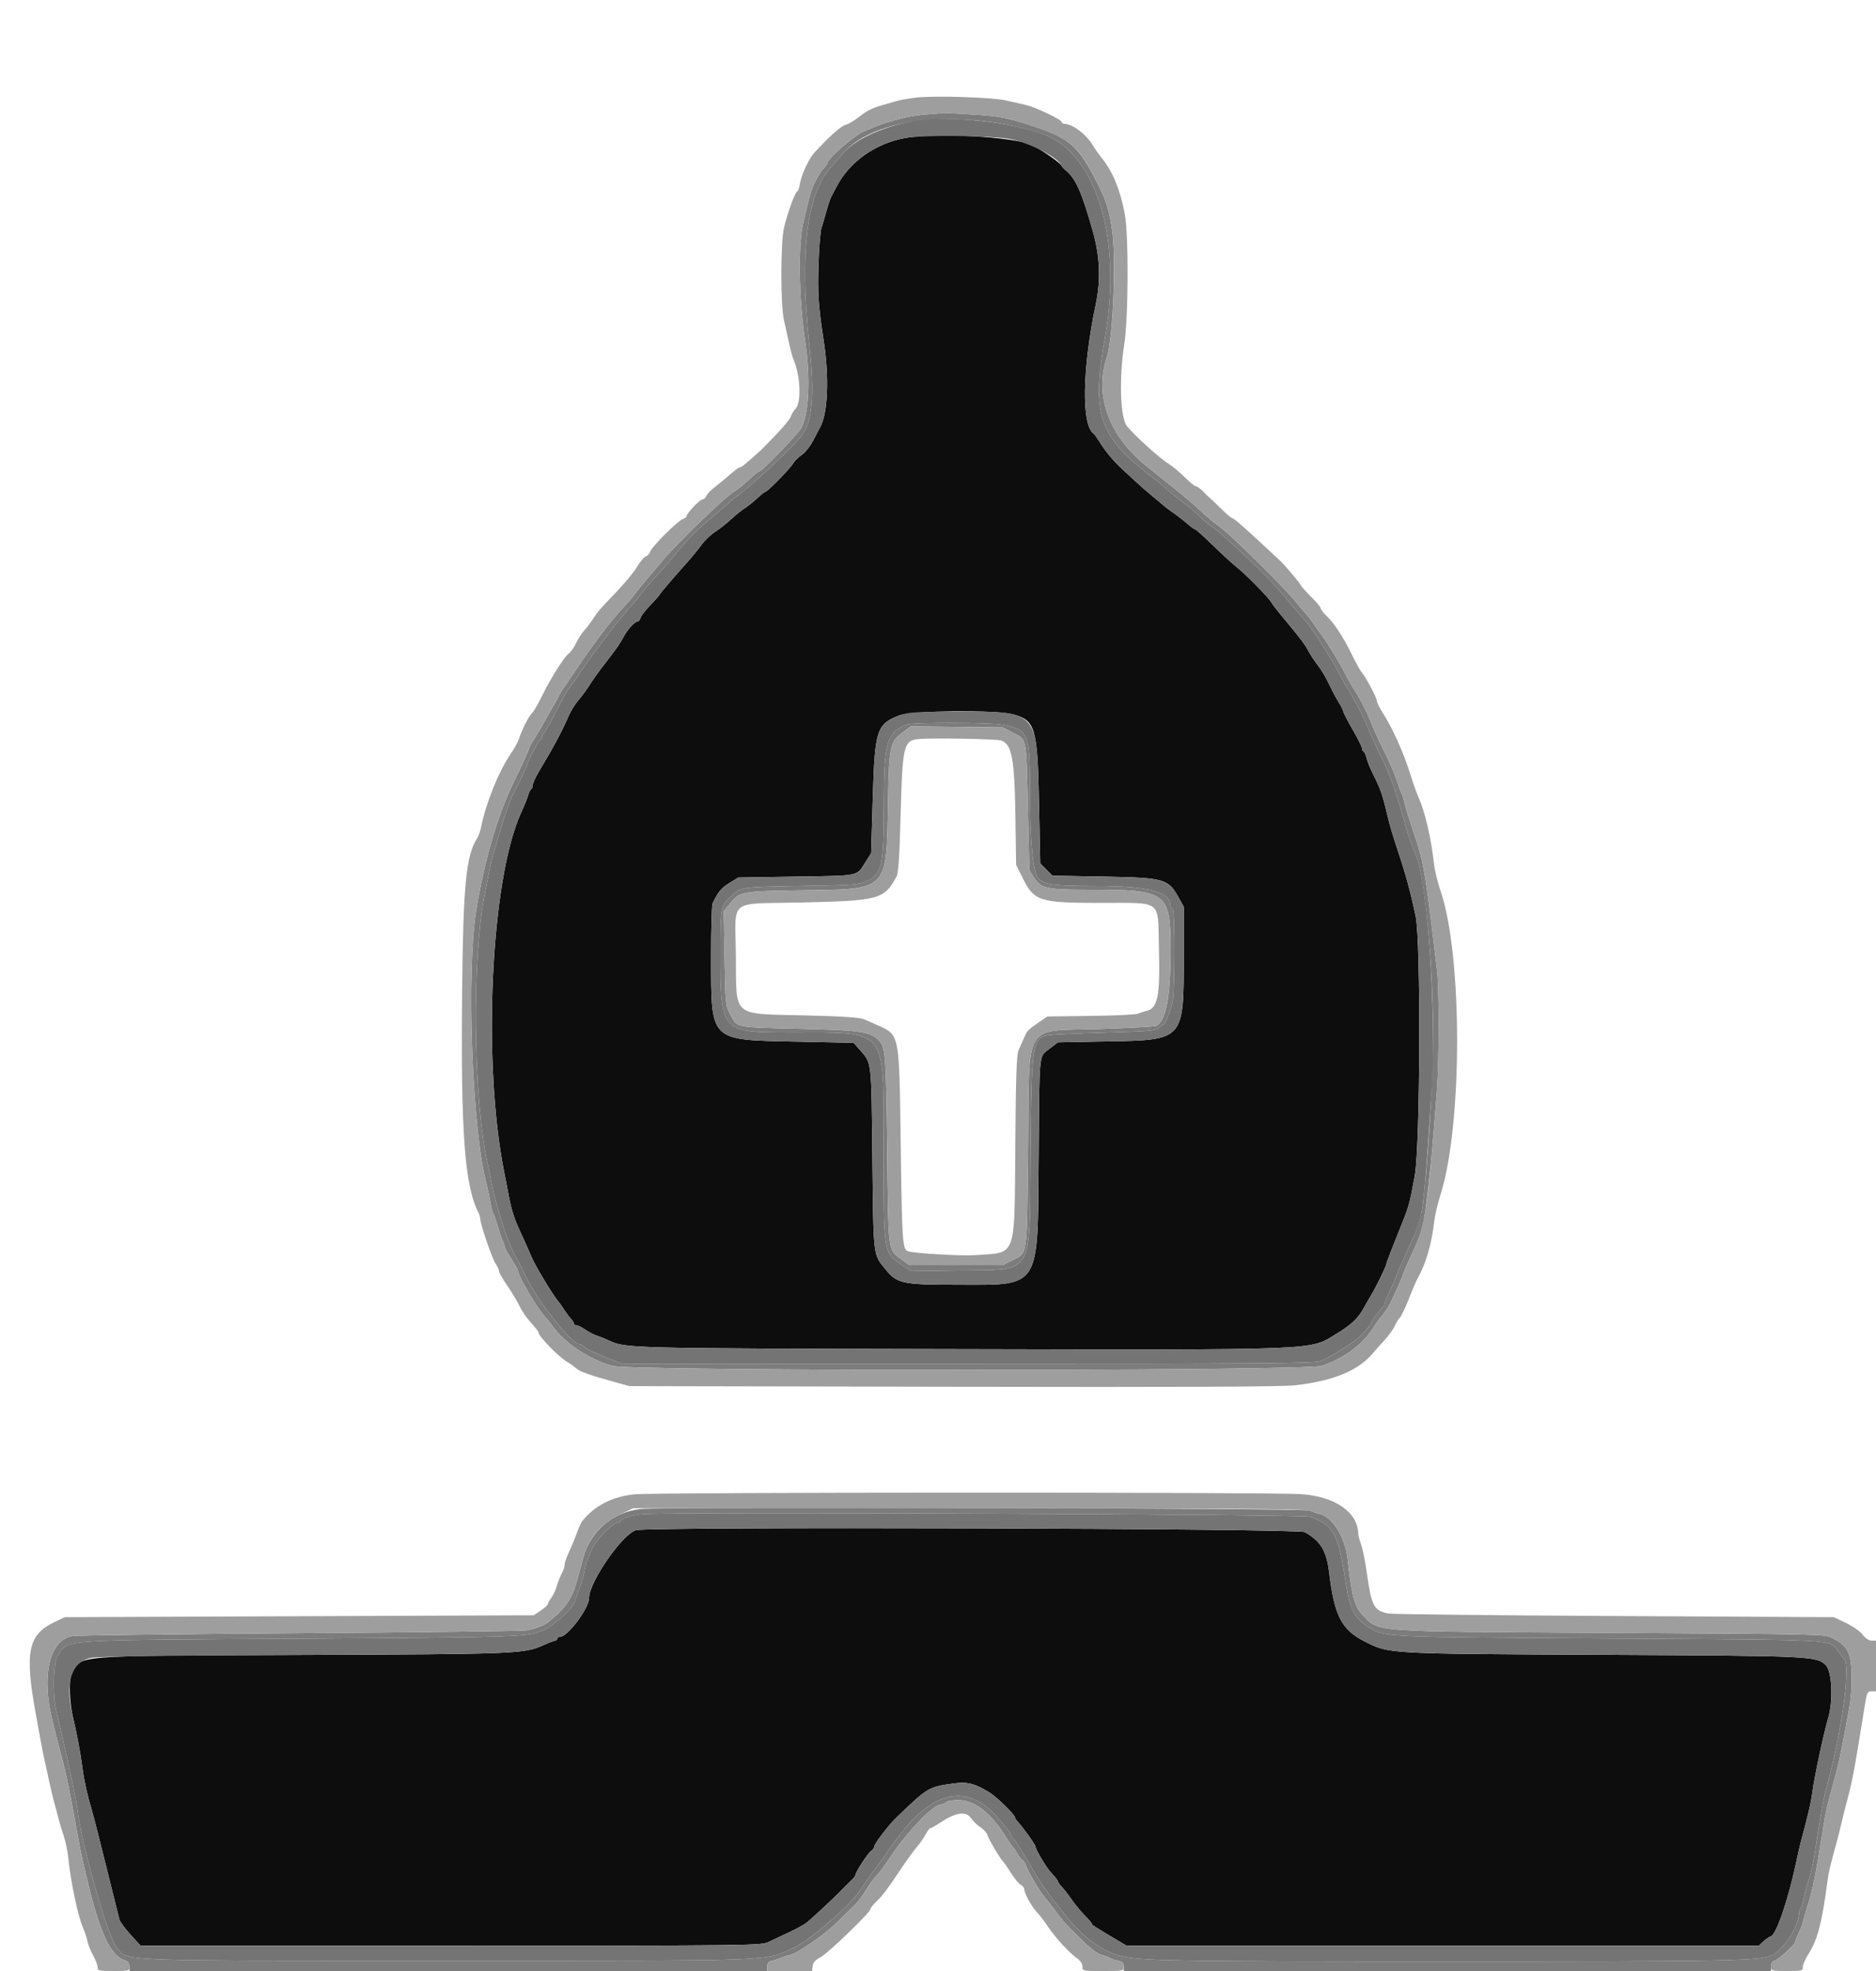 <?xml version="1.0" encoding="UTF-8" standalone="no"?>
<svg
   id="svg"
   version="1.1"
   width="400"
   height="420"
   viewBox="0, 0, 400,420"
   sodipodi:docname="bb.svg"
   inkscape:version="1.1.2 (0a00cf5339, 2022-02-04)"
   xmlns:inkscape="http://www.inkscape.org/namespaces/inkscape"
   xmlns:sodipodi="http://sodipodi.sourceforge.net/DTD/sodipodi-0.dtd"
   xmlns="http://www.w3.org/2000/svg"
   xmlns:svg="http://www.w3.org/2000/svg">
  <defs
     id="defs7404" />
  <sodipodi:namedview
     id="namedview7402"
     pagecolor="#ffffff"
     bordercolor="#cccccc"
     borderopacity="1"
     inkscape:pageshadow="0"
     inkscape:pageopacity="1"
     inkscape:pagecheckerboard="0"
     showgrid="false"
     inkscape:zoom="0.90595238"
     inkscape:cx="136.87254"
     inkscape:cy="232.35217"
     inkscape:window-width="1680"
     inkscape:window-height="1014"
     inkscape:window-x="1920"
     inkscape:window-y="0"
     inkscape:window-maximized="1"
     inkscape:current-layer="svg" />
  <path
     id="path0"
     d="m 192.905,29.418 c -6.319,1.18 -11.818,5.104 -14.53,10.369 -0.344,0.667 -0.828,1.573 -1.076,2.013 -0.249,0.44 -0.741,1.88 -1.095,3.2 -0.354,1.32 -0.83,2.94 -1.058,3.6 -0.228,0.66 -0.511,4.17 -0.628,7.8 -0.201,6.237 -0.033,8.677 1.135,16.4 1.151,7.617 0.86,15.112 -0.701,18.074 -0.312,0.591 -1.058,2.008 -1.659,3.15 -0.601,1.141 -1.664,2.455 -2.362,2.919 -0.698,0.465 -1.542,1.306 -1.874,1.869 -0.663,1.122 -5.435,5.988 -5.873,5.988 -0.15,0 -0.909,0.601 -1.688,1.335 -0.779,0.735 -1.958,1.68 -2.621,2.1 -0.662,0.421 -1.985,1.486 -2.94,2.366 -0.954,0.881 -2.501,2.1 -3.438,2.708 -0.937,0.609 -2.249,1.86 -2.916,2.781 -0.667,0.92 -1.971,2.522 -2.897,3.56 -3.498,3.918 -5.695,6.483 -6.011,7.019 -0.179,0.305 -1.114,1.366 -2.077,2.356 -0.963,0.991 -1.863,2.156 -2,2.588 -0.138,0.433 -0.39,0.787 -0.562,0.787 -0.62,0 -2.134,1.598 -2.975,3.142 -0.949,1.742 -1.562,2.618 -4.353,6.216 -1.041,1.343 -2.391,3.239 -3,4.212 -0.608,0.974 -1.668,2.414 -2.355,3.2 -0.687,0.787 -1.641,2.33 -2.119,3.43 -1.446,3.327 -3.297,6.786 -6.195,11.576 -0.79,1.308 -1.437,2.692 -1.437,3.077 0,0.385 -0.16,0.799 -0.356,0.92 -0.195,0.121 -0.47,0.678 -0.611,1.238 -0.141,0.56 -0.813,2.227 -1.494,3.704 -6.511,14.122 -8.342,53.371 -3.587,76.885 0.2,0.99 0.565,2.88 0.811,4.2 0.687,3.686 1.211,5.357 2.633,8.4 0.72,1.54 1.762,3.88 2.316,5.2 0.843,2.01 4.569,8.186 5.798,9.61 0.195,0.226 0.698,0.946 1.119,1.6 0.42,0.655 1.081,1.539 1.468,1.965 0.387,0.427 0.703,0.922 0.703,1.1 0,0.179 0.228,0.325 0.507,0.325 0.279,0 1.134,0.425 1.9,0.944 0.766,0.518 1.843,1.082 2.393,1.252 0.55,0.169 1.72,0.639 2.6,1.043 3.683,1.692 3.593,1.69 73.6,1.843 78.841,0.173 75.738,0.293 81.381,-3.15 3.417,-2.085 4.82,-3.403 6.045,-5.681 0.37,-0.688 1.056,-1.881 1.523,-2.651 1.104,-1.819 3.251,-6.23 3.251,-6.678 0,-0.191 1.054,-2.952 2.342,-6.135 2.568,-6.344 2.544,-6.265 3.704,-12.587 1.183,-6.45 1.335,-50.022 0.194,-55.4 -1.106,-5.21 -2.132,-8.965 -3.825,-14 -0.85,-2.53 -1.835,-5.86 -2.188,-7.4 -0.962,-4.198 -1.491,-5.753 -2.887,-8.484 -0.698,-1.366 -1.389,-3.029 -1.535,-3.695 -0.147,-0.667 -0.433,-1.315 -0.636,-1.44 -0.203,-0.126 -0.369,-0.462 -0.369,-0.747 0,-0.286 -0.9,-2.083 -2,-3.995 -1.1,-1.912 -2,-3.651 -2,-3.865 0,-0.215 -0.424,-1.061 -0.941,-1.882 -0.518,-0.821 -1.447,-2.572 -2.064,-3.892 -0.617,-1.32 -1.678,-3.107 -2.358,-3.972 -0.68,-0.864 -1.597,-2.244 -2.037,-3.066 -0.776,-1.451 -1.679,-2.662 -4.6,-6.174 -2.38,-2.861 -2.725,-3.302 -3.428,-4.375 -0.829,-1.265 -5.619,-6.091 -7.446,-7.503 -0.729,-0.563 -2.918,-2.573 -4.863,-4.467 -1.945,-1.894 -3.676,-3.443 -3.846,-3.443 -0.17,0 -0.918,-0.54 -1.663,-1.2 -0.745,-0.66 -2.074,-1.695 -2.954,-2.3 -0.88,-0.605 -1.829,-1.317 -2.11,-1.581 -0.28,-0.265 -1.352,-1.165 -2.382,-2 -1.03,-0.836 -2.537,-2.149 -3.348,-2.919 -0.811,-0.77 -2.079,-1.94 -2.817,-2.601 -1.892,-1.692 -3.684,-3.802 -4.964,-5.846 -0.604,-0.964 -1.231,-1.843 -1.394,-1.953 -2.626,-1.779 -2.439,-13.789 0.428,-27.4 1.123,-5.328 0.925,-10.331 -0.625,-15.8 -2.348,-8.288 -3.597,-11.102 -5.704,-12.855 -0.433,-0.36 -0.854,-0.821 -0.936,-1.025 -0.249,-0.621 -4.434,-3.511 -6.41,-4.426 -3.834,-1.775 -20.547,-2.688 -27.033,-1.476 m 22.975,122.775 c 4.893,1.25 5.334,2.753 5.668,19.3 l 0.252,12.493 1.307,1.307 1.307,1.307 10.893,0.2 c 13.056,0.24 13.756,0.437 16.027,4.514 l 1.066,1.914 v 10.356 c 0,18.171 0.13,18.025 -16.316,18.332 l -10.517,0.197 -1.78,1.359 c -2.313,1.766 -2.155,0.219 -2.319,22.728 -0.209,28.842 0.583,27.592 -17.491,27.572 -11.585,-0.013 -12.658,-0.243 -15.127,-3.237 -2.714,-3.294 -2.604,-2.372 -2.838,-23.735 -0.234,-21.313 -0.089,-20.105 -2.78,-23.193 l -1.214,-1.392 -12.309,-0.257 c -18.589,-0.387 -18.061,0.14 -18.091,-18.063 -0.01,-5.888 0.135,-11.018 0.321,-11.4 1.235,-2.527 1.809,-3.225 3.53,-4.295 l 1.931,-1.2 12.429,-0.2 c 13.802,-0.222 12.745,0.007 14.778,-3.209 l 1.133,-1.791 0.355,-11.8 c 0.438,-14.551 0.817,-15.708 5.753,-17.582 2.645,-1.005 20.334,-1.17 24.032,-0.225 M 135.6,326.066 c -2.911,0.83 -10,11.07 -10,14.446 0,2.19 -4.565,8.288 -6.205,8.288 -0.327,0 -0.595,0.18 -0.595,0.4 0,0.22 -0.175,0.4 -0.389,0.4 -0.214,0 -1.339,0.426 -2.5,0.946 -4.171,1.87 -5.489,1.924 -51.111,2.107 -50.71,0.203 -47.412,-0.077 -49.559,4.204 -0.595,1.187 -0.417,6.089 0.333,9.143 0.746,3.041 1.608,7.651 2.018,10.8 0.356,2.729 1.041,5.804 2.006,9 0.397,1.316 2.225,8.546 5.055,20 0.326,1.32 0.688,2.776 0.805,3.237 0.116,0.46 1.177,1.9 2.359,3.2 l 2.147,2.363 h 66.118 c 63.945,0 66.171,-0.025 67.718,-0.754 0.88,-0.415 2.933,-1.382 4.563,-2.148 1.63,-0.767 3.34,-1.723 3.8,-2.124 2.031,-1.771 5.59,-5.1 6.953,-6.503 0.816,-0.841 1.889,-1.909 2.384,-2.372 0.495,-0.464 0.9,-0.988 0.9,-1.165 0,-0.591 2.555,-4.527 3.283,-5.057 0.394,-0.287 0.717,-0.721 0.717,-0.963 0,-0.604 3.065,-4.614 4.789,-6.266 6.703,-6.421 6.743,-6.445 12.14,-7.209 2.891,-0.41 4.523,0.002 7.678,1.938 1.536,0.943 5.393,4.726 5.393,5.291 0,0.151 0.225,0.513 0.5,0.803 1.212,1.282 3.9,5.045 3.9,5.46 0,0.543 2.273,4.378 3.171,5.35 1.1,1.19 1.629,1.878 1.629,2.119 0,0.128 0.377,0.631 0.838,1.117 0.461,0.486 1.394,1.693 2.073,2.683 0.679,0.99 1.922,2.496 2.762,3.347 0.84,0.851 1.527,1.664 1.527,1.807 0,0.236 0.963,0.851 5.8,3.703 l 1.6,0.943 h 67.409 67.41 l 0.961,-0.895 c 0.529,-0.493 1.262,-0.991 1.63,-1.108 1.136,-0.361 3.703,-7.904 5.376,-15.797 0.35,-1.65 0.805,-3.63 1.013,-4.4 1.609,-5.97 2.114,-8.157 2.443,-10.6 0.444,-3.285 2.465,-12.727 3.34,-15.6 1.134,-3.723 0.852,-10.09 -0.504,-11.385 -2.016,-1.927 -2.914,-1.969 -47.478,-2.189 -46.359,-0.229 -45.57,-0.184 -50.87,-2.874 -4.898,-2.487 -6.424,-5.472 -7.543,-14.752 -0.547,-4.534 -1.821,-6.627 -5.187,-8.524 -1.422,-0.801 -139.83,-1.199 -142.6,-0.41"
     stroke="none"
     fill="#0d0d0d"
     fill-rule="evenodd" />
  <path
     id="path1"
     d="m 0,210 v 210 h 10.4 c 11.83,0 11.403,0.151 9.447,-3.353 -0.524,-0.938 -1.077,-2.323 -1.23,-3.077 -0.153,-0.753 -0.598,-2.09 -0.989,-2.97 -1.001,-2.253 -2.6,-9.899 -3.053,-14.6 -0.138,-1.43 -0.586,-3.59 -0.995,-4.8 -0.41,-1.21 -0.923,-2.92 -1.14,-3.8 -0.217,-0.88 -0.601,-2.32 -0.854,-3.2 -0.253,-0.88 -0.706,-2.77 -1.007,-4.2 -0.302,-1.43 -0.738,-3.41 -0.969,-4.4 -0.232,-0.99 -0.682,-3.24 -1,-5 C 8.291,368.84 7.833,366.32 7.592,365 5.245,352.16 6.001,348.364 11.428,345.745 l 2.372,-1.145 50,-0.2 50,-0.2 1.483,-1 c 0.816,-0.55 1.491,-1.152 1.5,-1.338 0.009,-0.186 0.353,-0.816 0.765,-1.4 0.411,-0.584 0.872,-1.512 1.025,-2.062 0.292,-1.053 0.882,-2.531 1.474,-3.695 0.194,-0.382 0.353,-0.994 0.353,-1.36 0,-0.366 0.428,-1.583 0.951,-2.705 0.523,-1.122 1.273,-2.935 1.667,-4.028 0.766,-2.127 0.932,-2.382 2.782,-4.27 4.351,-4.437 2.211,-4.322 80.2,-4.318 71.681,0.005 75.738,0.098 78.473,1.817 2.619,1.646 5.111,5.061 5.133,7.037 0.003,0.287 0.281,1.314 0.618,2.281 0.337,0.968 0.867,3.578 1.178,5.8 1.021,7.299 1.504,8.233 4.584,8.863 0.777,0.159 22.474,0.399 48.214,0.533 l 46.8,0.245 2.6,1.235 c 1.469,0.698 3.018,1.785 3.56,2.5 0.598,0.789 1.313,1.265 1.9,1.265 H 400 V 174.8 0 H 200 0 V 210 M 214.498,21.402 c 1.376,0.309 3.312,0.752 4.302,0.984 2.14,0.501 7.6,3.121 7.6,3.646 0,0.202 0.279,0.368 0.62,0.368 1.618,0 4.56,2.201 5.873,4.395 0.462,0.773 1.448,2.164 2.19,3.092 2.215,2.769 3.808,6.705 4.742,11.713 0.855,4.583 0.78,22.165 -0.118,27.83 -1.139,7.189 -0.848,15.656 0.598,17.39 1.927,2.311 7.012,6.893 8.971,8.085 0.707,0.429 2.184,1.662 3.284,2.738 1.099,1.076 2.15,1.957 2.336,1.957 0.355,0 1.213,0.644 2.023,1.519 0.265,0.286 0.736,0.736 1.048,1 0.312,0.265 1.437,1.336 2.501,2.381 1.064,1.045 2.08,1.9 2.258,1.9 0.315,0 2.66,2.048 7.22,6.304 1.24,1.158 2.524,2.345 2.854,2.64 0.965,0.86 4.127,4.581 4.547,5.35 0.212,0.388 1.256,1.555 2.319,2.594 1.064,1.038 1.934,2.094 1.934,2.346 0,0.252 0.604,1.022 1.341,1.712 1.578,1.474 3.564,4.55 5.461,8.454 0.748,1.54 1.664,3.16 2.035,3.6 0.915,1.084 3.163,5.383 3.163,6.049 0,0.294 0.608,1.485 1.35,2.646 1.953,3.053 4.342,8.361 5.628,12.505 0.614,1.98 1.44,4.32 1.835,5.2 1.449,3.224 2.734,8.755 3.392,14.6 0.136,1.21 0.765,3.732 1.398,5.606 4.657,13.795 4.635,49.713 -0.039,64.506 -0.61,1.931 -1.225,4.541 -1.366,5.8 -0.528,4.723 -1.783,9.019 -3.529,12.088 -0.313,0.55 -1.163,2.529 -1.889,4.399 -0.726,1.869 -1.583,3.662 -1.906,3.984 -0.322,0.322 -0.819,1.132 -1.104,1.801 -0.286,0.669 -1.296,2.055 -2.245,3.079 -0.949,1.025 -1.918,2.105 -2.153,2.4 -3.126,3.922 -8.461,6.178 -16.865,7.134 -2.764,0.314 -24.098,0.404 -72.907,0.308 l -69,-0.136 -3.2,-0.887 c -5.199,-1.442 -7.4,-2.224 -8.121,-2.885 -0.374,-0.342 -1.309,-1.01 -2.079,-1.485 -1.916,-1.18 -5.998,-5.413 -6,-6.221 0,-0.17 -0.712,-1.081 -1.582,-2.025 -0.871,-0.945 -1.956,-2.516 -2.412,-3.492 -0.456,-0.975 -1.633,-2.944 -2.616,-4.374 -0.982,-1.43 -1.787,-2.842 -1.788,-3.138 -0.001,-0.296 -0.333,-1.016 -0.738,-1.6 -0.73,-1.051 -3.264,-8.441 -3.264,-9.515 0,-0.307 -0.159,-0.87 -0.353,-1.252 -2.988,-5.874 -3.815,-17.003 -3.516,-47.295 0.223,-22.49 0.851,-28.929 3.175,-32.525 0.311,-0.481 0.688,-1.505 0.838,-2.275 0.984,-5.046 3.698,-11.824 6.255,-15.618 0.822,-1.219 1.634,-2.659 1.803,-3.2 0.603,-1.922 2.173,-5.064 2.785,-5.571 0.341,-0.284 1.29,-1.887 2.107,-3.563 1.878,-3.852 4.795,-8.486 5.778,-9.18 0.414,-0.292 1.107,-1.283 1.539,-2.202 0.432,-0.918 1.204,-2.122 1.716,-2.674 0.513,-0.553 1.279,-1.542 1.703,-2.198 1.188,-1.841 1.731,-2.475 5.173,-6.034 1.762,-1.822 3.742,-4.221 4.4,-5.331 0.658,-1.111 1.503,-2.121 1.877,-2.245 0.373,-0.124 0.792,-0.581 0.93,-1.016 0.33,-1.039 5.936,-6.633 6.979,-6.964 0.446,-0.142 0.811,-0.425 0.811,-0.63 0,-0.601 2.844,-3.574 3.42,-3.574 0.289,0 0.636,-0.315 0.77,-0.7 0.133,-0.385 0.948,-1.24 1.81,-1.9 0.862,-0.66 2.332,-1.875 3.268,-2.7 0.935,-0.825 1.85,-1.5 2.033,-1.5 0.183,0 0.595,-0.225 0.915,-0.5 2.319,-1.991 3.236,-2.794 3.584,-3.14 3.832,-3.812 6.168,-6.429 6.404,-7.173 0.162,-0.509 0.632,-1.288 1.045,-1.732 1.267,-1.36 1.014,-7.071 -0.464,-10.455 -0.193,-0.44 -0.61,-1.97 -0.928,-3.4 -0.317,-1.43 -0.817,-3.68 -1.111,-5 -0.732,-3.288 -0.731,-16.39 0.001,-19.6 0.694,-3.041 2.424,-7.8 2.837,-7.8 0.172,0 0.434,-0.754 0.582,-1.675 0.295,-1.848 1.881,-5.278 3.016,-6.525 3.009,-3.305 5.716,-5.738 6.642,-5.97 0.604,-0.152 1.835,-0.858 2.737,-1.57 1.866,-1.473 2.963,-2.032 5.239,-2.672 0.88,-0.247 2.23,-0.638 3,-0.868 3.882,-1.163 18.317,-1.235 23.298,-0.118 m -18.395,136.069 c -3.464,0.281 -3.665,1.087 -4.078,16.329 -0.242,8.917 -0.467,12.257 -0.875,13.001 -2.681,4.88 -3.643,5.138 -20.633,5.519 -15.456,0.347 -13.746,-1.07 -13.616,11.28 0.142,13.453 -1.138,12.37 15.099,12.779 7.71,0.194 11.359,0.435 12.2,0.806 0.66,0.29 1.92,0.845 2.8,1.232 4.845,2.13 4.736,1.585 5.046,25.183 0.273,20.862 0.384,22.568 1.495,23.005 1.198,0.47 11.405,1.072 14.459,0.853 8.872,-0.636 8.285,0.985 8.482,-23.438 0.119,-14.823 0.272,-19.285 0.692,-20.22 0.296,-0.66 0.811,-1.826 1.144,-2.59 0.701,-1.612 0.885,-1.804 3.248,-3.41 l 1.765,-1.2 9.235,-0.119 c 5.079,-0.065 9.594,-0.276 10.034,-0.469 0.44,-0.192 1.25,-0.452 1.8,-0.577 2.495,-0.568 2.986,-3.085 2.699,-13.835 -0.268,-10.05 0.922,-9.188 -12.699,-9.2 -12.692,-0.01 -13.883,-0.387 -16.267,-5.148 l -1.476,-2.948 -0.162,-10.852 c -0.177,-11.852 -0.777,-14.93 -3.05,-15.658 -1,-0.32 -14.321,-0.568 -17.342,-0.323 M 397.63,363.3 c -2.278,14.173 -2.618,15.997 -3.821,20.5 -0.352,1.32 -0.892,3.48 -1.199,4.8 -0.308,1.32 -0.735,3.03 -0.95,3.8 -1.449,5.195 -1.752,6.501 -2.084,9 -1.124,8.448 -2.069,11.993 -4.007,15.035 -2.285,3.587 -2.327,3.565 6.631,3.565 h 7.8 v -29.8 -29.8 h -0.952 c -0.872,0 -0.99,0.243 -1.418,2.9 m -193.247,23.295 c -1,0.223 -2.696,0.99 -3.769,1.705 -1.073,0.715 -2.096,1.3 -2.272,1.3 -0.177,0 -0.621,0.585 -0.987,1.3 -0.366,0.715 -1.192,1.904 -1.835,2.642 -0.644,0.739 -2.151,2.809 -3.349,4.6 -3.032,4.532 -3.98,5.789 -5.366,7.114 -0.663,0.633 -1.205,1.328 -1.205,1.545 0,0.705 -9.089,9.463 -10.667,10.279 -1.105,0.571 -1.568,1.09 -1.66,1.856 L 173.147,420 h 28.826 28.827 v -0.944 c 0,-0.569 -0.426,-1.244 -1.071,-1.7 -1.776,-1.253 -4.754,-4.494 -6.346,-6.906 -0.636,-0.963 -1.638,-2.267 -2.228,-2.898 -1.203,-1.288 -2.755,-4.077 -2.755,-4.95 0,-0.316 -0.338,-0.755 -0.75,-0.975 -0.413,-0.221 -1.352,-1.353 -2.087,-2.514 -0.735,-1.162 -1.448,-2.203 -1.584,-2.313 -0.546,-0.441 -3.176,-4.845 -3.4,-5.693 -0.131,-0.499 -0.804,-1.267 -1.494,-1.707 -0.69,-0.44 -1.622,-1.342 -2.07,-2.005 -0.791,-1.168 -0.869,-1.192 -2.632,-0.8"
     stroke="none"
     fill="#f3f3f3"
     fill-rule="evenodd"
     style="fill:none" />
  <path
     id="path2"
     d="m 197.2,24.404 c -3.887,0.287 -8.749,1.652 -13.292,3.729 -1.974,0.903 -7.508,5.773 -7.508,6.607 0,0.17 -0.368,0.704 -0.818,1.187 -0.449,0.482 -1.243,1.731 -1.763,2.775 -0.842,1.69 -1.296,3.27 -2.623,9.119 -1.047,4.616 -0.845,15.988 0.438,24.579 1.226,8.211 0.863,16.063 -0.876,18.953 -0.771,1.282 -8.276,9.047 -8.744,9.047 -0.163,0 -0.745,0.405 -1.292,0.9 -2.225,2.011 -3.416,3.001 -4.023,3.341 -1.98,1.11 -12.126,10.896 -15.699,15.142 -1.1,1.307 -2.63,3.117 -3.4,4.021 -0.77,0.904 -1.76,2.137 -2.2,2.741 -0.44,0.604 -1.52,1.869 -2.4,2.81 -2.88,3.082 -6.573,7.945 -10.358,13.641 -1.318,1.982 -2.498,3.694 -2.623,3.804 -0.125,0.11 -0.585,0.92 -1.023,1.8 -0.438,0.88 -0.887,1.69 -0.999,1.8 -0.112,0.11 -0.726,1.19 -1.366,2.4 -0.64,1.21 -1.763,3.148 -2.497,4.308 -0.734,1.159 -1.334,2.204 -1.334,2.322 0,0.319 -1.445,3.516 -3.422,7.57 -3.255,6.674 -6.114,16.48 -7.813,26.8 -2.129,12.929 -0.956,46.145 2.048,58 0.39,1.54 0.837,3.61 0.994,4.6 0.156,0.99 0.414,1.98 0.573,2.2 0.159,0.22 0.599,1.48 0.978,2.8 0.379,1.32 0.858,2.713 1.065,3.095 0.208,0.382 0.377,0.885 0.377,1.119 0,0.233 0.63,1.409 1.4,2.613 0.77,1.204 1.4,2.297 1.4,2.43 0,1.161 4.245,8.356 5.986,10.146 0.338,0.348 0.974,1.141 1.414,1.763 2.57,3.633 7.972,7.205 12.865,8.507 4.299,1.143 147.466,1.128 151.085,-0.016 4.711,-1.489 8.891,-4.588 11.139,-8.257 0.472,-0.77 1.353,-1.978 1.958,-2.684 0.605,-0.706 1.403,-1.966 1.774,-2.8 0.371,-0.834 1.103,-2.434 1.627,-3.556 0.523,-1.122 0.952,-2.175 0.952,-2.34 0,-0.165 0.688,-1.767 1.529,-3.56 2.635,-5.619 2.893,-6.653 3.907,-15.66 0.559,-4.966 0.817,-7.881 1.734,-19.6 0.513,-6.559 0.518,-22.243 0.008,-26.2 -0.212,-1.65 -0.559,-4.44 -0.771,-6.2 -1.803,-14.985 -2.097,-16.588 -4.189,-22.8 -0.962,-2.86 -1.876,-5.83 -2.03,-6.6 -0.154,-0.77 -0.407,-1.58 -0.561,-1.8 -0.154,-0.22 -0.626,-1.48 -1.047,-2.8 -0.422,-1.32 -1.593,-4.02 -2.603,-6 -1.009,-1.98 -2.356,-4.95 -2.992,-6.6 -0.637,-1.65 -1.896,-4.17 -2.798,-5.6 -0.902,-1.43 -1.91,-3.14 -2.24,-3.8 -1.355,-2.711 -3.761,-6.694 -5.34,-8.84 -0.664,-0.902 -1.477,-2.059 -1.807,-2.57 -0.33,-0.511 -1.05,-1.429 -1.6,-2.039 -0.55,-0.61 -1.629,-1.884 -2.398,-2.83 -2.48,-3.053 -13.734,-14.115 -16.002,-15.728 -1.21,-0.861 -3.1,-2.432 -4.2,-3.49 -1.1,-1.059 -3.53,-3.135 -5.4,-4.614 -1.87,-1.479 -3.606,-2.869 -3.858,-3.089 -0.252,-0.22 -1.036,-0.85 -1.742,-1.4 -8.246,-6.425 -11.548,-15.216 -8.81,-23.452 1.394,-4.195 2.055,-21.891 1.039,-27.808 -0.743,-4.326 -1.118,-5.452 -3.169,-9.528 -3.789,-7.53 -5.756,-9.3 -13.06,-11.755 -5.925,-1.991 -7.487,-2.303 -13.333,-2.663 -3.337,-0.205 -6.157,-0.35 -6.267,-0.322 -0.11,0.028 -1.91,0.177 -4,0.332 m 10.4,1.2 c 7.088,0.597 14.793,2.498 17.708,4.371 9.471,6.083 13.669,23.113 10.309,41.825 -2.951,16.437 -1.355,21.206 9.983,29.829 0.99,0.753 2.184,1.729 2.652,2.17 0.469,0.441 1.369,1.201 2,1.689 0.632,0.489 1.868,1.448 2.748,2.132 0.88,0.684 2.14,1.794 2.8,2.468 0.66,0.674 1.88,1.655 2.712,2.181 2.101,1.329 12.58,11.346 14.744,14.094 0.658,0.836 4.194,4.944 5.344,6.209 0.984,1.083 5.095,7.471 6.325,9.828 0.745,1.43 2.316,4.22 3.491,6.2 1.174,1.98 2.47,4.5 2.878,5.6 0.409,1.1 1.568,3.71 2.574,5.8 1.007,2.09 1.988,4.205 2.181,4.7 0.193,0.495 0.515,1.305 0.716,1.8 0.602,1.487 2.835,8.762 2.835,9.238 0,0.369 0.935,3.042 2.402,6.862 1.62,4.222 3.161,18.753 3.478,32.8 0.231,10.239 -0.594,27.405 -1.893,39.4 -0.52,4.799 -0.761,5.655 -2.924,10.4 -2.12,4.651 -3.063,6.834 -3.072,7.112 -0.005,0.158 -0.541,1.368 -1.191,2.688 -0.65,1.32 -1.186,2.61 -1.191,2.867 -0.005,0.256 -0.144,0.526 -0.309,0.6 -0.374,0.166 -2.5,2.992 -2.5,3.323 0,0.267 -0.473,0.881 -2.007,2.603 -1.086,1.219 -6.512,4.695 -8.793,5.632 -1.2,0.493 -11.933,0.575 -75.2,0.575 h -73.8 l -2.4,-0.959 c -3.735,-1.492 -5.156,-2.168 -5.729,-2.726 -0.29,-0.283 -0.742,-0.515 -1.003,-0.515 -1.551,0 -8.801,-9.11 -11.115,-13.967 -0.899,-1.888 -2.012,-4.052 -2.473,-4.808 -1.479,-2.427 -4.221,-10.891 -5.127,-15.825 -0.201,-1.1 -0.532,-2.72 -0.733,-3.6 -3.136,-13.692 -3.452,-44.465 -0.595,-58 0.325,-1.54 0.775,-3.79 1,-5 0.225,-1.21 0.563,-2.65 0.751,-3.2 0.188,-0.55 0.648,-2.08 1.022,-3.4 1.055,-3.718 2.606,-8.316 3.105,-9.2 0.962,-1.708 3.097,-6.147 3.097,-6.442 0,-0.608 2.543,-5.358 2.868,-5.358 0.183,0 0.332,-0.255 0.332,-0.567 0,-0.311 0.135,-0.626 0.3,-0.7 0.165,-0.073 1.04,-1.573 1.945,-3.333 2.305,-4.484 3.118,-5.968 3.394,-6.2 0.132,-0.11 1.467,-2 2.968,-4.2 1.501,-2.2 2.839,-4.09 2.974,-4.2 0.135,-0.11 0.952,-1.19 1.815,-2.4 1.315,-1.844 5.473,-6.919 6.225,-7.6 0.122,-0.11 0.752,-0.91 1.4,-1.779 0.649,-0.868 1.809,-2.235 2.579,-3.039 0.77,-0.803 1.836,-1.983 2.369,-2.621 5.113,-6.123 6.342,-7.419 9.841,-10.374 1.535,-1.295 2.991,-2.542 3.237,-2.771 0.741,-0.69 2.282,-1.963 3.553,-2.937 3.4,-2.603 11.369,-10.153 12.8,-12.127 2.269,-3.13 2.71,-8.719 1.542,-19.552 -2.109,-19.57 -0.47,-32.313 4.868,-37.851 0.239,-0.248 1.235,-1.39 2.213,-2.537 4.708,-5.527 15.356,-8.27 27.977,-7.208 m -14.2,128.774 c -4.407,1.804 -4.929,3.641 -4.971,17.502 -0.038,12.79 -0.397,14.38 -3.573,15.839 -1.727,0.793 -2.706,0.868 -14.074,1.067 -12.976,0.227 -12.737,0.191 -14.992,2.268 -2.13,1.961 -2.19,2.289 -2.19,11.95 0,16.857 0.116,16.991 14.75,17.003 21.226,0.017 20.048,-1.43 20.053,24.646 0.005,23.024 -0.121,22.284 4.264,25.128 l 1.666,1.081 9.934,-0.144 c 16.473,-0.24 15.227,1.736 15.459,-24.518 0.211,-23.963 0.358,-24.951 3.798,-25.597 0.809,-0.152 6.271,-0.411 12.138,-0.576 9.14,-0.257 10.763,-0.395 11.332,-0.964 0.365,-0.364 0.796,-0.663 0.958,-0.663 0.363,0 1.439,-2.455 2.014,-4.6 0.559,-2.081 0.589,-20.2 0.034,-20.2 -0.22,0 -0.4,-0.188 -0.4,-0.417 0,-3.172 -4.405,-4.379 -16.033,-4.393 -8.718,-0.01 -10.83,-0.275 -12.071,-1.516 -1.233,-1.233 -1.877,-7.575 -1.887,-18.566 -0.012,-12.552 -0.305,-13.255 -5.964,-14.307 -2.557,-0.476 -19.093,-0.494 -20.245,-0.023 m 22.674,1.793 c 2.904,1.494 2.744,0.656 3.103,16.239 l 0.299,13.01 1.019,1.614 c 1.439,2.279 2.732,2.566 11.551,2.565 16.991,-10e-4 17.562,0.432 17.54,13.281 -0.018,9.93 -1.011,14.862 -3.172,15.754 -0.338,0.139 -5.635,0.417 -11.773,0.619 -16.753,0.548 -15.125,-2.168 -15.428,25.747 -0.251,23.216 -0.065,21.888 -3.29,23.52 l -2.134,1.08 h -9.931 -9.93 l -1.535,-1.1 c -3.119,-2.236 -2.965,-1.114 -3.224,-23.5 -0.239,-20.654 -0.348,-21.976 -1.94,-23.459 -1.856,-1.729 -4.027,-2.029 -16.829,-2.329 -13.85,-0.323 -13.204,-0.193 -14.642,-2.948 -1.068,-2.047 -1.079,-2.148 -1.26,-12.069 l -0.184,-10.005 1.343,-1.67 c 2.033,-2.528 2.447,-2.605 14.943,-2.787 19.013,-0.277 18.384,0.353 18.743,-18.772 0.223,-11.894 0.425,-12.881 3.036,-14.823 l 1.821,-1.354 9.8,0.108 9.8,0.108 2.274,1.171 M 136.6,321.562 c -5.839,0.613 -10.678,4.673 -12.203,10.238 -0.241,0.88 -0.783,2.871 -1.203,4.424 -1.225,4.522 -2.405,6.298 -6.237,9.386 -0.973,0.785 -2.738,1.452 -4.757,1.798 -0.88,0.151 -22.66,0.423 -48.4,0.605 -25.74,0.182 -47.497,0.455 -48.35,0.608 -4.968,0.891 -6.716,8.547 -4.197,18.379 0.226,0.88 0.562,2.23 0.747,3 0.186,0.77 0.726,2.84 1.202,4.6 0.807,2.988 1.47,6.097 2.43,11.4 0.22,1.21 0.659,3.64 0.978,5.4 0.318,1.76 0.751,3.92 0.962,4.8 0.21,0.88 0.592,2.5 0.847,3.6 2.765,11.907 5.096,16.967 8.281,17.97 0.609,0.192 0.9,0.599 0.9,1.257 V 420 h 68 68 v -0.992 c 0,-0.76 0.258,-1.047 1.1,-1.225 0.605,-0.127 1.376,-0.378 1.713,-0.556 0.337,-0.179 1.237,-0.457 2,-0.619 1.49,-0.315 7.261,-4.257 9.641,-6.586 0.8,-0.782 2.15,-2.089 3,-2.903 1.937,-1.856 2.091,-2.047 3.807,-4.724 0.773,-1.207 1.695,-2.432 2.047,-2.723 0.352,-0.29 1.834,-2.303 3.293,-4.473 3.311,-4.926 8.347,-10.192 10.119,-10.581 0.699,-0.154 1.374,-0.446 1.499,-0.649 0.126,-0.203 1.267,-0.369 2.536,-0.369 3.504,0 6.888,2.645 10.239,8 0.619,0.99 1.247,1.89 1.396,2 0.149,0.11 0.611,0.785 1.026,1.5 0.416,0.715 0.88,1.3 1.031,1.3 0.151,0 0.465,0.495 0.697,1.1 0.586,1.528 2.892,5.468 3.856,6.587 0.44,0.511 1.337,1.645 1.993,2.521 2.079,2.773 2.364,3.106 4.426,5.171 3.366,3.369 4.874,4.58 6.055,4.862 0.619,0.148 1.306,0.404 1.526,0.568 0.22,0.164 0.985,0.424 1.7,0.577 1.032,0.22 1.3,0.477 1.3,1.246 V 420 h 69 69 v -0.973 c 0,-0.605 0.288,-1.064 0.76,-1.214 0.925,-0.294 4.44,-3.513 4.44,-4.066 0,-0.218 0.36,-1.142 0.8,-2.053 0.44,-0.91 0.8,-1.821 0.8,-2.023 0,-0.202 0.369,-1.515 0.821,-2.919 1.255,-3.899 1.969,-7.367 3.37,-16.352 0.681,-4.369 0.952,-5.581 2.419,-10.8 0.588,-2.09 1.318,-5.15 1.623,-6.8 0.305,-1.65 0.663,-3.54 0.796,-4.2 1.155,-5.742 1.371,-7.476 1.371,-11.003 0,-5.315 -0.78,-6.909 -4.213,-8.609 -1.54,-0.763 -2.944,-0.794 -47.187,-1.048 -52.247,-0.299 -49.288,-0.076 -53.041,-3.983 -1.534,-1.596 -2.259,-4.399 -2.993,-11.557 -0.485,-4.733 -3.266,-9.224 -6.085,-9.825 -0.595,-0.127 -1.531,-0.443 -2.081,-0.703 -1.08,-0.51 -137.858,-0.808 -142.6,-0.31 m 142.8,1.66 c 5.065,1.891 5.924,3.532 7.628,14.578 0.778,5.041 1.853,7.076 4.7,8.892 3.441,2.196 2.814,2.166 51.472,2.459 49.452,0.298 46.813,0.151 48.728,2.701 0.475,0.631 1.056,1.377 1.292,1.657 1.383,1.643 -0.5,15.37 -3.743,27.291 -0.673,2.472 -1.385,6.432 -2.664,14.8 -0.252,1.65 -0.801,3.99 -1.22,5.2 -0.419,1.21 -0.883,2.969 -1.03,3.909 -0.148,0.94 -0.424,1.805 -0.616,1.923 -0.191,0.119 -0.347,0.516 -0.347,0.883 0,3.216 -3.808,8.719 -6.516,9.416 -3.557,0.915 -11.061,1.028 -68.484,1.024 -58.815,-0.004 -64.918,-0.102 -69.528,-1.117 -4.038,-0.889 -8.877,-4.546 -12.487,-9.438 -0.649,-0.88 -1.272,-1.69 -1.384,-1.8 -0.793,-0.78 -3.718,-4.955 -4.625,-6.6 -1.671,-3.032 -4.31,-7.183 -4.663,-7.333 -0.172,-0.074 -0.313,-0.312 -0.313,-0.529 0,-0.217 -0.225,-0.655 -0.5,-0.973 -0.275,-0.317 -1.22,-1.446 -2.1,-2.507 -6.781,-8.18 -14.59,-6.27 -22.794,5.576 -0.978,1.411 -1.919,2.746 -2.092,2.966 -1.123,1.431 -3.737,5.083 -4.724,6.6 -2.142,3.292 -10.686,10.678 -14.19,12.266 -6.395,2.899 -1.961,2.734 -73.6,2.734 -72.863,0 -68.229,0.193 -70.814,-2.944 -1.745,-2.117 -7.253,-21.379 -8.193,-28.656 -0.359,-2.776 -1.666,-9.131 -3.372,-16.4 -0.465,-1.98 -1.036,-4.454 -1.269,-5.497 -0.741,-3.315 -0.567,-9.999 0.296,-11.345 2.368,-3.697 -1.174,-3.433 50.552,-3.765 48.91,-0.313 49.884,-0.348 53.2,-1.891 2.272,-1.057 6.08,-4.524 6.496,-5.913 0.13,-0.434 0.596,-1.732 1.035,-2.886 0.438,-1.153 0.926,-2.856 1.083,-3.784 0.157,-0.929 0.428,-1.965 0.602,-2.304 0.175,-0.338 0.517,-1.155 0.762,-1.815 0.756,-2.039 4.085,-5.691 5.522,-6.057 0.495,-0.127 0.9,-0.361 0.9,-0.522 0,-0.404 2.664,-1.19 4.6,-1.358 6.014,-0.521 140.925,0.008 142.4,0.559"
     stroke="none"
     fill="#7c7c7c"
     fill-rule="evenodd" />
  <path
     id="path3"
     d="m 195.4,20.787 c -1.54,0.173 -3.43,0.502 -4.2,0.733 -0.77,0.23 -2.12,0.621 -3,0.868 -2.276,0.64 -3.373,1.199 -5.239,2.672 -0.902,0.712 -2.133,1.418 -2.737,1.57 -0.926,0.232 -3.633,2.665 -6.642,5.97 -1.135,1.247 -2.721,4.677 -3.016,6.525 -0.148,0.921 -0.41,1.675 -0.582,1.675 -0.413,0 -2.143,4.759 -2.837,7.8 -0.732,3.21 -0.733,16.312 -0.001,19.6 0.294,1.32 0.794,3.57 1.111,5 0.318,1.43 0.735,2.96 0.928,3.4 1.478,3.384 1.731,9.095 0.464,10.455 -0.413,0.444 -0.883,1.223 -1.045,1.732 -0.236,0.744 -2.572,3.361 -6.404,7.173 -0.348,0.346 -1.265,1.149 -3.584,3.14 -0.32,0.275 -0.732,0.5 -0.915,0.5 -0.183,0 -1.098,0.675 -2.033,1.5 -0.936,0.825 -2.406,2.04 -3.268,2.7 -0.862,0.66 -1.677,1.515 -1.81,1.9 -0.134,0.385 -0.481,0.7 -0.77,0.7 -0.576,0 -3.42,2.973 -3.42,3.574 0,0.205 -0.365,0.488 -0.811,0.63 -1.043,0.331 -6.649,5.925 -6.979,6.964 -0.138,0.435 -0.557,0.892 -0.93,1.016 -0.374,0.124 -1.219,1.134 -1.877,2.245 -0.658,1.11 -2.638,3.509 -4.4,5.331 -3.442,3.559 -3.985,4.193 -5.173,6.034 -0.424,0.656 -1.19,1.645 -1.703,2.198 -0.512,0.552 -1.284,1.756 -1.716,2.674 -0.432,0.919 -1.125,1.91 -1.539,2.202 -0.983,0.694 -3.9,5.328 -5.778,9.18 -0.817,1.676 -1.766,3.279 -2.107,3.563 -0.612,0.507 -2.182,3.649 -2.785,5.571 -0.169,0.541 -0.981,1.981 -1.803,3.2 -2.557,3.794 -5.271,10.572 -6.255,15.618 -0.15,0.77 -0.527,1.794 -0.838,2.275 -2.324,3.596 -2.952,10.035 -3.175,32.525 -0.299,30.292 0.528,41.421 3.516,47.295 0.194,0.382 0.353,0.945 0.353,1.252 0,1.074 2.534,8.464 3.264,9.515 0.405,0.584 0.737,1.304 0.738,1.6 0.001,0.296 0.806,1.708 1.788,3.138 0.983,1.43 2.16,3.399 2.616,4.374 0.456,0.976 1.541,2.547 2.412,3.492 0.87,0.944 1.582,1.855 1.582,2.025 0.002,0.808 4.084,5.041 6,6.221 0.77,0.475 1.705,1.143 2.079,1.485 0.721,0.661 2.922,1.443 8.121,2.885 l 3.2,0.887 69,0.136 c 48.809,0.096 70.143,0.006 72.907,-0.308 8.404,-0.956 13.739,-3.212 16.865,-7.134 0.235,-0.295 1.204,-1.375 2.153,-2.4 0.949,-1.024 1.959,-2.41 2.245,-3.079 0.285,-0.669 0.782,-1.479 1.104,-1.801 0.323,-0.322 1.18,-2.115 1.906,-3.984 0.726,-1.87 1.576,-3.849 1.889,-4.399 1.746,-3.069 3.001,-7.365 3.529,-12.088 0.141,-1.259 0.756,-3.869 1.366,-5.8 4.674,-14.793 4.696,-50.711 0.039,-64.506 -0.633,-1.874 -1.262,-4.396 -1.398,-5.606 -0.658,-5.845 -1.943,-11.376 -3.392,-14.6 -0.395,-0.88 -1.221,-3.22 -1.835,-5.2 -1.286,-4.144 -3.675,-9.452 -5.628,-12.505 -0.742,-1.161 -1.35,-2.352 -1.35,-2.646 0,-0.666 -2.248,-4.965 -3.163,-6.049 -0.371,-0.44 -1.287,-2.06 -2.035,-3.6 -1.897,-3.904 -3.883,-6.98 -5.461,-8.454 -0.737,-0.69 -1.341,-1.46 -1.341,-1.712 0,-0.252 -0.87,-1.308 -1.934,-2.346 -1.063,-1.039 -2.107,-2.206 -2.319,-2.594 -0.42,-0.769 -3.582,-4.49 -4.547,-5.35 -0.33,-0.295 -1.614,-1.482 -2.854,-2.64 -4.56,-4.256 -6.905,-6.304 -7.22,-6.304 -0.178,0 -1.194,-0.855 -2.258,-1.9 -1.064,-1.045 -2.189,-2.116 -2.501,-2.381 -0.312,-0.264 -0.783,-0.714 -1.048,-1 -0.81,-0.875 -1.668,-1.519 -2.023,-1.519 -0.186,0 -1.237,-0.881 -2.336,-1.957 -1.1,-1.076 -2.577,-2.309 -3.284,-2.738 -1.959,-1.192 -7.044,-5.774 -8.971,-8.085 -1.446,-1.734 -1.737,-10.201 -0.598,-17.39 0.898,-5.665 0.973,-23.247 0.118,-27.83 -0.934,-5.008 -2.527,-8.944 -4.742,-11.713 -0.742,-0.928 -1.728,-2.319 -2.19,-3.092 -1.313,-2.194 -4.255,-4.395 -5.873,-4.395 -0.341,0 -0.62,-0.166 -0.62,-0.368 0,-0.525 -5.46,-3.145 -7.6,-3.646 -0.99,-0.232 -2.926,-0.675 -4.302,-0.984 -2.975,-0.667 -15.133,-1.059 -19.098,-0.615 m 12.067,3.607 c 4.126,0.254 6.941,0.643 8.8,1.216 11.844,3.65 13.358,4.786 17.593,13.202 2.051,4.076 2.426,5.202 3.169,9.528 1.016,5.917 0.355,23.613 -1.039,27.808 -2.738,8.236 0.564,17.027 8.81,23.452 0.706,0.55 1.49,1.18 1.742,1.4 0.252,0.22 1.988,1.61 3.858,3.089 1.87,1.479 4.3,3.555 5.4,4.614 1.1,1.058 2.99,2.629 4.2,3.49 2.268,1.613 13.522,12.675 16.002,15.728 0.769,0.946 1.848,2.22 2.398,2.83 0.55,0.61 1.27,1.528 1.6,2.039 0.33,0.511 1.143,1.668 1.807,2.57 1.579,2.146 3.985,6.129 5.34,8.84 0.33,0.66 1.338,2.37 2.24,3.8 0.902,1.43 2.161,3.95 2.798,5.6 0.636,1.65 1.983,4.62 2.992,6.6 1.01,1.98 2.181,4.68 2.603,6 0.421,1.32 0.893,2.58 1.047,2.8 0.154,0.22 0.407,1.03 0.561,1.8 0.154,0.77 1.068,3.74 2.03,6.6 2.092,6.212 2.386,7.815 4.189,22.8 0.212,1.76 0.559,4.55 0.771,6.2 0.51,3.957 0.505,19.641 -0.008,26.2 -2.055,26.252 -2.385,28.318 -5.641,35.26 -0.841,1.793 -1.529,3.395 -1.529,3.56 0,0.165 -0.429,1.218 -0.952,2.34 -0.524,1.122 -1.256,2.722 -1.627,3.556 -0.371,0.834 -1.169,2.094 -1.774,2.8 -0.605,0.706 -1.486,1.914 -1.958,2.684 -2.248,3.669 -6.428,6.768 -11.139,8.257 -3.619,1.144 -146.786,1.159 -151.085,0.016 -4.893,-1.302 -10.295,-4.874 -12.865,-8.507 -0.44,-0.622 -1.076,-1.415 -1.414,-1.763 -1.741,-1.79 -5.986,-8.985 -5.986,-10.146 0,-0.133 -0.63,-1.226 -1.4,-2.43 -0.77,-1.204 -1.4,-2.38 -1.4,-2.613 0,-0.234 -0.169,-0.737 -0.377,-1.119 -0.207,-0.382 -0.686,-1.775 -1.065,-3.095 -0.379,-1.32 -0.819,-2.58 -0.978,-2.8 -0.159,-0.22 -0.417,-1.21 -0.573,-2.2 -0.157,-0.99 -0.604,-3.06 -0.994,-4.6 -3.004,-11.855 -4.177,-45.071 -2.048,-58 1.699,-10.32 4.558,-20.126 7.813,-26.8 1.977,-4.054 3.422,-7.251 3.422,-7.57 0,-0.118 0.6,-1.163 1.334,-2.322 0.734,-1.16 1.857,-3.098 2.497,-4.308 0.64,-1.21 1.254,-2.29 1.366,-2.4 0.112,-0.11 0.561,-0.92 0.999,-1.8 0.438,-0.88 0.898,-1.69 1.023,-1.8 0.125,-0.11 1.305,-1.822 2.623,-3.804 3.785,-5.696 7.478,-10.559 10.358,-13.641 0.88,-0.941 1.96,-2.206 2.4,-2.81 0.44,-0.604 1.43,-1.837 2.2,-2.741 0.77,-0.904 2.3,-2.714 3.4,-4.021 3.573,-4.246 13.719,-14.032 15.699,-15.142 0.607,-0.34 1.798,-1.33 4.023,-3.341 0.547,-0.495 1.129,-0.9 1.292,-0.9 0.468,0 7.973,-7.765 8.744,-9.047 1.739,-2.89 2.102,-10.742 0.876,-18.953 -1.283,-8.591 -1.485,-19.963 -0.438,-24.579 1.327,-5.849 1.781,-7.429 2.623,-9.119 0.52,-1.044 1.314,-2.293 1.763,-2.775 0.45,-0.483 0.818,-1.017 0.818,-1.187 0,-0.834 5.534,-5.704 7.508,-6.607 4.543,-2.077 9.405,-3.442 13.292,-3.729 2.09,-0.155 3.89,-0.304 4,-0.332 0.11,-0.028 2.93,0.117 6.267,0.322 m -15.088,131.744 c -2.611,1.942 -2.813,2.929 -3.036,14.823 -0.359,19.125 0.27,18.495 -18.743,18.772 -12.496,0.182 -12.91,0.259 -14.943,2.787 l -1.343,1.67 0.184,10.005 c 0.181,9.921 0.192,10.022 1.26,12.069 1.438,2.755 0.792,2.625 14.642,2.948 12.802,0.3 14.973,0.6 16.829,2.329 1.592,1.483 1.701,2.805 1.94,23.459 0.259,22.386 0.105,21.264 3.224,23.5 l 1.535,1.1 h 9.93 9.931 l 2.134,-1.08 c 3.225,-1.632 3.039,-0.304 3.29,-23.52 0.303,-27.915 -1.325,-25.199 15.428,-25.747 6.138,-0.202 11.435,-0.48 11.773,-0.619 2.161,-0.892 3.154,-5.824 3.172,-15.754 0.022,-12.849 -0.549,-13.282 -17.54,-13.281 -8.819,0.001 -10.112,-0.286 -11.551,-2.565 l -1.019,-1.614 -0.299,-13.01 c -0.359,-15.583 -0.199,-14.745 -3.103,-16.239 L 213.8,155 l -9.8,-0.108 -9.8,-0.108 -1.821,1.354 m 21.066,1.656 c 2.273,0.728 2.873,3.806 3.05,15.658 l 0.162,10.852 1.476,2.948 c 2.384,4.761 3.575,5.138 16.267,5.148 13.621,0.012 12.431,-0.85 12.699,9.2 0.287,10.75 -0.204,13.267 -2.699,13.835 -0.55,0.125 -1.36,0.385 -1.8,0.577 -0.44,0.193 -4.955,0.404 -10.034,0.469 l -9.235,0.119 -1.765,1.2 c -2.363,1.606 -2.547,1.798 -3.248,3.41 -0.333,0.764 -0.848,1.93 -1.144,2.59 -0.42,0.935 -0.573,5.397 -0.692,20.22 -0.197,24.423 0.39,22.802 -8.482,23.438 -3.054,0.219 -13.261,-0.383 -14.459,-0.853 -1.111,-0.437 -1.222,-2.143 -1.495,-23.005 -0.31,-23.598 -0.201,-23.053 -5.046,-25.183 -0.88,-0.387 -2.14,-0.942 -2.8,-1.232 -0.841,-0.371 -4.49,-0.612 -12.2,-0.806 -16.237,-0.409 -14.957,0.674 -15.099,-12.779 -0.13,-12.35 -1.84,-10.933 13.616,-11.28 16.99,-0.381 17.952,-0.639 20.633,-5.519 0.408,-0.744 0.633,-4.084 0.875,-13.001 0.413,-15.242 0.614,-16.048 4.078,-16.329 3.021,-0.245 16.342,0.003 17.342,0.323 M 135.36,318.423 c -4.766,0.463 -8.455,2.332 -11.193,5.672 -0.238,0.29 -0.755,1.423 -1.149,2.517 -0.394,1.093 -1.144,2.906 -1.667,4.028 -0.523,1.122 -0.951,2.339 -0.951,2.705 0,0.366 -0.159,0.978 -0.353,1.36 -0.592,1.164 -1.182,2.642 -1.474,3.695 -0.153,0.55 -0.614,1.478 -1.025,2.062 -0.412,0.584 -0.756,1.214 -0.765,1.4 -0.009,0.186 -0.684,0.788 -1.5,1.338 l -1.483,1 -50,0.2 -50,0.2 -2.372,1.145 C 6.001,348.364 5.245,352.16 7.592,365 c 0.241,1.32 0.699,3.84 1.018,5.6 0.318,1.76 0.768,4.01 1,5 0.231,0.99 0.667,2.97 0.969,4.4 0.301,1.43 0.754,3.32 1.007,4.2 0.253,0.88 0.637,2.32 0.854,3.2 0.217,0.88 0.73,2.59 1.14,3.8 0.409,1.21 0.857,3.37 0.995,4.8 0.453,4.701 2.052,12.347 3.053,14.6 0.391,0.88 0.836,2.217 0.989,2.97 0.153,0.754 0.706,2.139 1.23,3.077 0.524,0.939 0.953,2.077 0.953,2.53 0,0.766 0.235,0.823 3.4,0.823 3.335,0 3.4,-0.019 3.4,-0.973 0,-0.658 -0.291,-1.065 -0.9,-1.257 -3.185,-1.003 -5.516,-6.063 -8.281,-17.97 -0.255,-1.1 -0.637,-2.72 -0.847,-3.6 -0.211,-0.88 -0.644,-3.04 -0.962,-4.8 -0.319,-1.76 -0.758,-4.19 -0.978,-5.4 -0.96,-5.303 -1.623,-8.412 -2.43,-11.4 -0.476,-1.76 -1.016,-3.83 -1.202,-4.6 -0.185,-0.77 -0.521,-2.12 -0.747,-3 -2.519,-9.832 -0.771,-17.488 4.197,-18.379 0.853,-0.153 22.61,-0.426 48.35,-0.608 25.74,-0.182 47.52,-0.454 48.4,-0.605 2.019,-0.346 3.784,-1.013 4.757,-1.798 3.832,-3.088 5.012,-4.864 6.237,-9.386 0.42,-1.553 0.962,-3.544 1.203,-4.424 1.127,-4.114 3.805,-7.186 7.986,-9.163 L 135,321.4 h 71.4 c 53.52,0 71.7,0.117 72.6,0.467 0.66,0.258 1.686,0.574 2.281,0.703 2.825,0.615 5.6,5.099 6.085,9.83 0.734,7.158 1.459,9.961 2.993,11.557 3.753,3.907 0.794,3.684 53.041,3.983 44.243,0.254 45.647,0.285 47.187,1.048 3.433,1.7 4.213,3.294 4.213,8.609 0,3.527 -0.216,5.261 -1.371,11.003 -0.133,0.66 -0.491,2.55 -0.796,4.2 -0.305,1.65 -1.035,4.71 -1.623,6.8 -1.467,5.219 -1.738,6.431 -2.419,10.8 -1.401,8.985 -2.115,12.453 -3.37,16.352 -0.452,1.404 -0.821,2.717 -0.821,2.919 0,0.202 -0.36,1.113 -0.8,2.023 -0.44,0.911 -0.8,1.835 -0.8,2.053 0,0.553 -3.515,3.772 -4.44,4.066 -0.472,0.15 -0.76,0.609 -0.76,1.214 0,0.954 0.065,0.973 3.4,0.973 3.218,0 3.4,-0.046 3.4,-0.865 0,-0.476 0.526,-1.691 1.169,-2.7 1.938,-3.042 2.883,-6.587 4.007,-15.035 0.332,-2.499 0.635,-3.805 2.084,-9 0.215,-0.77 0.642,-2.48 0.95,-3.8 0.307,-1.32 0.847,-3.48 1.199,-4.8 1.203,-4.503 1.543,-6.327 3.821,-20.5 0.428,-2.657 0.546,-2.9 1.418,-2.9 H 400 v -5.4 -5.4 h -0.94 c -0.587,0 -1.302,-0.476 -1.9,-1.265 -0.542,-0.715 -2.091,-1.802 -3.56,-2.5 L 391,344.6 344.2,344.355 c -25.74,-0.134 -47.437,-0.374 -48.214,-0.533 -3.08,-0.63 -3.563,-1.564 -4.584,-8.863 -0.311,-2.222 -0.841,-4.832 -1.178,-5.8 -0.337,-0.967 -0.615,-1.994 -0.618,-2.281 -0.052,-4.603 -4.888,-7.986 -12.133,-8.486 -6.396,-0.441 -137.538,-0.413 -142.113,0.031 m 66.459,65.546 c -0.125,0.203 -0.8,0.495 -1.499,0.649 -1.772,0.389 -6.808,5.655 -10.119,10.581 -1.459,2.17 -2.941,4.183 -3.293,4.473 -0.352,0.291 -1.274,1.516 -2.047,2.723 -1.716,2.677 -1.87,2.868 -3.807,4.724 -0.85,0.814 -2.2,2.121 -3,2.903 -2.38,2.329 -8.151,6.271 -9.641,6.586 -0.763,0.162 -1.663,0.44 -2,0.619 -0.337,0.178 -1.108,0.429 -1.713,0.556 -0.842,0.178 -1.1,0.465 -1.1,1.225 V 420 h 4.773 4.774 l 0.126,-1.064 c 0.092,-0.766 0.555,-1.285 1.66,-1.856 1.578,-0.816 10.667,-9.574 10.667,-10.279 0,-0.217 0.542,-0.912 1.205,-1.545 1.386,-1.325 2.334,-2.582 5.366,-7.114 1.198,-1.791 2.705,-3.861 3.349,-4.6 0.643,-0.738 1.469,-1.927 1.835,-2.642 0.366,-0.715 0.81,-1.3 0.987,-1.3 0.176,0 1.199,-0.585 2.272,-1.3 3.145,-2.096 5.382,-2.412 6.401,-0.905 0.448,0.663 1.38,1.565 2.07,2.005 0.69,0.44 1.363,1.208 1.494,1.707 0.224,0.848 2.854,5.252 3.4,5.693 0.136,0.11 0.849,1.151 1.584,2.313 0.735,1.161 1.674,2.293 2.087,2.514 0.412,0.22 0.75,0.659 0.75,0.975 0,0.873 1.552,3.662 2.755,4.95 0.59,0.631 1.592,1.935 2.228,2.898 1.592,2.412 4.57,5.653 6.346,6.906 0.645,0.456 1.071,1.131 1.071,1.7 0,0.935 0.043,0.944 4.4,0.944 4.388,0 4.4,-0.003 4.4,-0.968 0,-0.769 -0.268,-1.026 -1.3,-1.246 -0.715,-0.153 -1.48,-0.413 -1.7,-0.577 -0.22,-0.164 -0.907,-0.42 -1.526,-0.568 -1.181,-0.282 -2.689,-1.493 -6.055,-4.862 -2.062,-2.065 -2.347,-2.398 -4.426,-5.171 -0.656,-0.876 -1.553,-2.01 -1.993,-2.521 -0.964,-1.119 -3.27,-5.059 -3.856,-6.587 -0.232,-0.605 -0.546,-1.1 -0.697,-1.1 -0.151,0 -0.615,-0.585 -1.031,-1.3 -0.415,-0.715 -0.877,-1.39 -1.026,-1.5 -0.149,-0.11 -0.777,-1.01 -1.396,-2 -3.351,-5.355 -6.735,-8 -10.239,-8 -1.269,0 -2.41,0.166 -2.536,0.369"
     stroke="none"
     fill="#9e9e9e"
     fill-rule="evenodd" />
  <path
     id="path4"
     d="m 197.8,25.465 c -7.505,0.612 -15.032,3.655 -18.177,7.347 -0.978,1.147 -1.974,2.289 -2.213,2.537 -5.338,5.538 -6.977,18.281 -4.868,37.851 1.168,10.833 0.727,16.422 -1.542,19.552 -1.431,1.974 -9.4,9.524 -12.8,12.127 -1.271,0.974 -2.812,2.247 -3.553,2.937 -0.246,0.229 -1.702,1.476 -3.237,2.771 -3.499,2.955 -4.728,4.251 -9.841,10.374 -0.533,0.638 -1.599,1.818 -2.369,2.621 -0.77,0.804 -1.93,2.171 -2.579,3.039 -0.648,0.869 -1.278,1.669 -1.4,1.779 -0.752,0.681 -4.91,5.756 -6.225,7.6 -0.863,1.21 -1.68,2.29 -1.815,2.4 -0.135,0.11 -1.473,2 -2.974,4.2 -1.501,2.2 -2.836,4.09 -2.968,4.2 -0.276,0.232 -1.089,1.716 -3.394,6.2 -0.905,1.76 -1.78,3.26 -1.945,3.333 -0.165,0.074 -0.3,0.389 -0.3,0.7 0,0.312 -0.149,0.567 -0.332,0.567 -0.325,0 -2.868,4.75 -2.868,5.358 0,0.295 -2.135,4.734 -3.097,6.442 -0.499,0.884 -2.05,5.482 -3.105,9.2 -0.374,1.32 -0.834,2.85 -1.022,3.4 -0.188,0.55 -0.526,1.99 -0.751,3.2 -0.225,1.21 -0.675,3.46 -1,5 -2.857,13.535 -2.541,44.308 0.595,58 0.201,0.88 0.532,2.5 0.733,3.6 0.906,4.934 3.648,13.398 5.127,15.825 0.461,0.756 1.574,2.92 2.473,4.808 2.314,4.857 9.564,13.967 11.115,13.967 0.261,0 0.713,0.232 1.003,0.515 0.573,0.558 1.994,1.234 5.729,2.726 l 2.4,0.959 h 73.8 c 63.267,0 74,-0.082 75.2,-0.575 2.281,-0.937 7.707,-4.413 8.793,-5.632 1.534,-1.722 2.007,-2.336 2.007,-2.603 0,-0.331 2.126,-3.157 2.5,-3.323 0.165,-0.074 0.304,-0.344 0.309,-0.6 0.005,-0.257 0.541,-1.547 1.191,-2.867 0.65,-1.32 1.186,-2.53 1.191,-2.688 0.009,-0.278 0.952,-2.461 3.072,-7.112 1.438,-3.155 1.633,-3.639 2.097,-5.2 0.724,-2.441 1.365,-9.554 2.467,-27.4 1.029,-16.65 -0.698,-43.415 -3.225,-50 -1.467,-3.82 -2.402,-6.493 -2.402,-6.862 0,-0.476 -2.233,-7.751 -2.835,-9.238 -0.201,-0.495 -0.523,-1.305 -0.716,-1.8 -0.193,-0.495 -1.174,-2.61 -2.181,-4.7 -1.006,-2.09 -2.165,-4.7 -2.574,-5.8 -0.408,-1.1 -1.704,-3.62 -2.878,-5.6 -1.175,-1.98 -2.746,-4.77 -3.491,-6.2 -1.23,-2.357 -5.341,-8.745 -6.325,-9.828 -1.15,-1.265 -4.686,-5.373 -5.344,-6.209 -2.164,-2.748 -12.643,-12.765 -14.744,-14.094 -0.832,-0.526 -2.052,-1.507 -2.712,-2.181 -0.66,-0.674 -1.92,-1.784 -2.8,-2.468 -0.88,-0.684 -2.116,-1.643 -2.748,-2.132 -0.631,-0.488 -1.531,-1.248 -2,-1.689 -0.468,-0.441 -1.662,-1.417 -2.652,-2.17 -11.338,-8.623 -12.934,-13.392 -9.983,-29.829 3.36,-18.712 -0.838,-35.742 -10.309,-41.825 -4.644,-2.984 -18.459,-5.248 -27.508,-4.51 m 17.138,4.095 c 4.097,0.616 10.681,3.94 11.41,5.76 0.082,0.204 0.503,0.665 0.936,1.025 2.107,1.753 3.356,4.567 5.704,12.855 1.55,5.469 1.748,10.472 0.625,15.8 -2.867,13.611 -3.054,25.621 -0.428,27.4 0.163,0.11 0.79,0.989 1.394,1.953 1.28,2.044 3.072,4.154 4.964,5.846 0.738,0.661 2.006,1.831 2.817,2.601 0.811,0.77 2.318,2.083 3.348,2.919 1.03,0.835 2.102,1.735 2.382,2 0.281,0.264 1.23,0.976 2.11,1.581 0.88,0.605 2.209,1.64 2.954,2.3 0.745,0.66 1.493,1.2 1.663,1.2 0.17,0 1.901,1.549 3.846,3.443 1.945,1.894 4.134,3.904 4.863,4.467 1.827,1.412 6.617,6.238 7.446,7.503 0.703,1.073 1.048,1.514 3.428,4.375 2.921,3.512 3.824,4.723 4.6,6.174 0.44,0.822 1.357,2.202 2.037,3.066 0.68,0.865 1.741,2.652 2.358,3.972 0.617,1.32 1.546,3.071 2.064,3.892 0.517,0.821 0.941,1.667 0.941,1.882 0,0.214 0.9,1.953 2,3.865 1.1,1.912 2,3.709 2,3.995 0,0.285 0.166,0.621 0.369,0.747 0.203,0.125 0.489,0.773 0.636,1.44 0.146,0.666 0.837,2.329 1.535,3.695 1.396,2.731 1.925,4.286 2.887,8.484 0.353,1.54 1.338,4.87 2.188,7.4 1.693,5.035 2.719,8.79 3.825,14 1.141,5.378 0.989,48.95 -0.194,55.4 -1.16,6.322 -1.136,6.243 -3.704,12.587 -1.288,3.183 -2.342,5.944 -2.342,6.135 0,0.448 -2.147,4.859 -3.251,6.678 -0.467,0.77 -1.153,1.963 -1.523,2.651 -1.225,2.278 -2.628,3.596 -6.045,5.681 -5.643,3.443 -2.54,3.323 -81.381,3.15 -70.007,-0.153 -69.917,-0.151 -73.6,-1.843 -0.88,-0.404 -2.05,-0.874 -2.6,-1.043 -0.55,-0.17 -1.627,-0.734 -2.393,-1.252 -0.766,-0.519 -1.621,-0.944 -1.9,-0.944 -0.279,0 -0.507,-0.146 -0.507,-0.325 0,-0.178 -0.316,-0.673 -0.703,-1.1 -0.387,-0.426 -1.048,-1.31 -1.468,-1.965 -0.421,-0.654 -0.924,-1.374 -1.119,-1.6 -1.229,-1.424 -4.955,-7.6 -5.798,-9.61 -0.554,-1.32 -1.596,-3.66 -2.316,-5.2 -1.422,-3.043 -1.946,-4.714 -2.633,-8.4 -0.246,-1.32 -0.611,-3.21 -0.811,-4.2 -4.755,-23.514 -2.924,-62.763 3.587,-76.885 0.681,-1.477 1.353,-3.144 1.494,-3.704 0.141,-0.56 0.416,-1.117 0.611,-1.238 0.196,-0.121 0.356,-0.535 0.356,-0.92 0,-0.385 0.647,-1.769 1.437,-3.077 2.898,-4.79 4.749,-8.249 6.195,-11.576 0.478,-1.1 1.432,-2.643 2.119,-3.43 0.687,-0.786 1.747,-2.226 2.355,-3.2 0.609,-0.973 1.959,-2.869 3,-4.212 2.791,-3.598 3.404,-4.474 4.353,-6.216 0.841,-1.544 2.355,-3.142 2.975,-3.142 0.172,0 0.424,-0.354 0.562,-0.787 0.137,-0.432 1.037,-1.597 2,-2.588 0.963,-0.99 1.898,-2.051 2.077,-2.356 0.316,-0.536 2.513,-3.101 6.011,-7.019 0.926,-1.038 2.23,-2.64 2.897,-3.56 0.667,-0.921 1.979,-2.172 2.916,-2.781 0.937,-0.608 2.484,-1.827 3.438,-2.708 0.955,-0.88 2.278,-1.945 2.94,-2.366 0.663,-0.42 1.842,-1.365 2.621,-2.1 0.779,-0.734 1.538,-1.335 1.688,-1.335 0.438,0 5.21,-4.866 5.873,-5.988 0.332,-0.563 1.176,-1.404 1.874,-1.869 0.698,-0.464 1.761,-1.778 2.362,-2.919 0.601,-1.142 1.347,-2.559 1.659,-3.15 1.561,-2.962 1.852,-10.457 0.701,-18.074 -1.168,-7.723 -1.336,-10.163 -1.135,-16.4 0.117,-3.63 0.4,-7.14 0.628,-7.8 0.228,-0.66 0.704,-2.28 1.058,-3.6 0.354,-1.32 0.846,-2.76 1.095,-3.2 0.248,-0.44 0.732,-1.346 1.076,-2.013 2.712,-5.265 8.211,-9.189 14.53,-10.369 3.504,-0.655 17.324,-0.565 22.033,0.142 m -23.09,122.858 c -4.936,1.874 -5.315,3.031 -5.753,17.582 l -0.355,11.8 -1.133,1.791 c -2.033,3.216 -0.976,2.987 -14.778,3.209 l -12.429,0.2 -1.931,1.2 c -1.721,1.07 -2.295,1.768 -3.53,4.295 -0.186,0.382 -0.331,5.512 -0.321,11.4 0.03,18.203 -0.498,17.676 18.091,18.063 l 12.309,0.257 1.214,1.392 c 2.691,3.088 2.546,1.88 2.78,23.193 0.234,21.363 0.124,20.441 2.838,23.735 2.469,2.994 3.542,3.224 15.127,3.237 18.074,0.02 17.282,1.27 17.491,-27.572 0.164,-22.509 0.006,-20.962 2.319,-22.728 l 1.78,-1.359 10.517,-0.197 c 16.446,-0.307 16.316,-0.161 16.316,-18.332 v -10.356 l -1.066,-1.914 c -2.271,-4.077 -2.971,-4.274 -16.027,-4.514 l -10.893,-0.2 -1.307,-1.307 -1.307,-1.307 -0.252,-12.493 c -0.41,-20.325 -0.049,-19.924 -17.868,-19.855 -8.591,0.033 -10.135,0.135 -11.832,0.78 m 21.797,1.983 c 5.659,1.052 5.952,1.755 5.964,14.307 0.01,10.991 0.654,17.333 1.887,18.566 1.241,1.241 3.353,1.506 12.071,1.516 11.628,0.014 16.033,1.221 16.033,4.393 0,0.229 0.18,0.417 0.4,0.417 0.555,0 0.525,18.119 -0.034,20.2 -0.575,2.145 -1.651,4.6 -2.014,4.6 -0.162,0 -0.593,0.299 -0.958,0.663 -0.569,0.569 -2.192,0.707 -11.332,0.964 -5.867,0.165 -11.329,0.424 -12.138,0.576 -3.44,0.646 -3.587,1.634 -3.798,25.597 -0.232,26.254 1.014,24.278 -15.459,24.518 l -9.934,0.144 -1.666,-1.081 c -4.385,-2.844 -4.259,-2.104 -4.264,-25.128 -0.005,-26.076 1.173,-24.629 -20.053,-24.646 -14.634,-0.012 -14.75,-0.146 -14.75,-17.003 0,-9.661 0.06,-9.989 2.19,-11.95 2.255,-2.077 2.016,-2.041 14.992,-2.268 11.368,-0.199 12.347,-0.274 14.074,-1.067 3.176,-1.459 3.535,-3.049 3.573,-15.839 0.042,-13.861 0.564,-15.698 4.971,-17.502 1.152,-0.471 17.688,-0.453 20.245,0.023 M 137,322.663 c -1.936,0.168 -4.6,0.954 -4.6,1.358 0,0.161 -0.405,0.395 -0.9,0.522 -1.437,0.366 -4.766,4.018 -5.522,6.057 -0.245,0.66 -0.587,1.477 -0.762,1.815 -0.174,0.339 -0.445,1.375 -0.602,2.304 -0.157,0.928 -0.645,2.631 -1.083,3.784 -0.439,1.154 -0.905,2.452 -1.035,2.886 -0.416,1.389 -4.224,4.856 -6.496,5.913 -3.316,1.543 -4.29,1.578 -53.2,1.891 -51.726,0.332 -48.184,0.068 -50.552,3.765 -0.863,1.346 -1.037,8.03 -0.296,11.345 0.233,1.043 0.804,3.517 1.269,5.497 1.706,7.269 3.013,13.624 3.372,16.4 0.94,7.277 6.448,26.539 8.193,28.656 2.585,3.137 -2.049,2.944 70.814,2.944 71.639,0 67.205,0.165 73.6,-2.734 3.504,-1.588 12.048,-8.974 14.19,-12.266 0.987,-1.517 3.601,-5.169 4.724,-6.6 0.173,-0.22 1.114,-1.555 2.092,-2.966 8.204,-11.846 16.013,-13.756 22.794,-5.576 0.88,1.061 1.825,2.19 2.1,2.507 0.275,0.318 0.5,0.756 0.5,0.973 0,0.217 0.141,0.455 0.313,0.529 0.353,0.15 2.992,4.301 4.663,7.333 0.907,1.645 3.832,5.82 4.625,6.6 0.112,0.11 0.735,0.92 1.384,1.8 3.61,4.892 8.449,8.549 12.487,9.438 4.61,1.015 10.713,1.113 69.528,1.117 57.423,0.004 64.927,-0.109 68.484,-1.024 2.708,-0.697 6.516,-6.2 6.516,-9.416 0,-0.367 0.156,-0.764 0.347,-0.883 0.192,-0.118 0.468,-0.983 0.616,-1.923 0.147,-0.94 0.611,-2.699 1.03,-3.909 0.419,-1.21 0.968,-3.55 1.22,-5.2 1.279,-8.368 1.991,-12.328 2.664,-14.8 3.243,-11.921 5.126,-25.648 3.743,-27.291 -0.236,-0.28 -0.817,-1.026 -1.292,-1.657 -1.915,-2.55 0.724,-2.403 -48.728,-2.701 -48.658,-0.293 -48.031,-0.263 -51.472,-2.459 -2.847,-1.816 -3.922,-3.851 -4.7,-8.892 -1.704,-11.046 -2.563,-12.687 -7.628,-14.578 -1.475,-0.551 -136.386,-1.08 -142.4,-0.559 m 141.2,3.813 c 3.366,1.897 4.64,3.99 5.187,8.524 1.119,9.28 2.645,12.265 7.543,14.752 5.3,2.69 4.511,2.645 50.87,2.874 44.564,0.22 45.462,0.262 47.478,2.189 1.356,1.295 1.638,7.662 0.504,11.385 -0.875,2.873 -2.896,12.315 -3.34,15.6 -0.329,2.443 -0.834,4.63 -2.443,10.6 -0.208,0.77 -0.663,2.75 -1.013,4.4 -1.673,7.893 -4.24,15.436 -5.376,15.797 -0.368,0.117 -1.101,0.615 -1.63,1.108 l -0.961,0.895 H 307.609 240.2 l -1.6,-0.943 c -4.837,-2.852 -5.8,-3.467 -5.8,-3.703 0,-0.143 -0.687,-0.956 -1.527,-1.807 -0.84,-0.851 -2.083,-2.357 -2.762,-3.347 -0.679,-0.99 -1.612,-2.197 -2.073,-2.683 -0.461,-0.486 -0.838,-0.989 -0.838,-1.117 0,-0.241 -0.529,-0.929 -1.629,-2.119 -0.898,-0.972 -3.171,-4.807 -3.171,-5.35 0,-0.415 -2.688,-4.178 -3.9,-5.46 -0.275,-0.29 -0.5,-0.652 -0.5,-0.803 0,-0.565 -3.857,-4.348 -5.393,-5.291 -3.155,-1.936 -4.787,-2.348 -7.678,-1.938 -5.397,0.764 -5.437,0.788 -12.14,7.209 -1.724,1.652 -4.789,5.662 -4.789,6.266 0,0.242 -0.323,0.676 -0.717,0.963 -0.728,0.53 -3.283,4.466 -3.283,5.057 0,0.177 -0.405,0.701 -0.9,1.165 -0.495,0.463 -1.568,1.531 -2.384,2.372 -1.363,1.403 -4.922,4.732 -6.953,6.503 -0.46,0.401 -2.17,1.357 -3.8,2.124 -1.63,0.766 -3.683,1.733 -4.563,2.148 -1.547,0.729 -3.773,0.754 -67.718,0.754 H 29.964 l -2.147,-2.363 c -1.182,-1.3 -2.243,-2.74 -2.359,-3.2 -0.117,-0.461 -0.479,-1.917 -0.805,-3.237 -2.83,-11.454 -4.658,-18.684 -5.055,-20 -0.965,-3.196 -1.65,-6.271 -2.006,-9 -0.41,-3.149 -1.272,-7.759 -2.018,-10.8 -1.816,-7.395 -0.433,-11.894 3.912,-12.73 1.573,-0.303 16.077,-0.5 45.314,-0.617 45.622,-0.183 46.94,-0.237 51.111,-2.107 1.161,-0.52 2.286,-0.946 2.5,-0.946 0.214,0 0.389,-0.18 0.389,-0.4 0,-0.22 0.268,-0.4 0.595,-0.4 1.64,0 6.205,-6.098 6.205,-8.288 0,-3.376 7.089,-13.616 10,-14.446 2.77,-0.789 141.178,-0.391 142.6,0.41"
     stroke="none"
     fill="#747474"
     fill-rule="evenodd" />
</svg>
